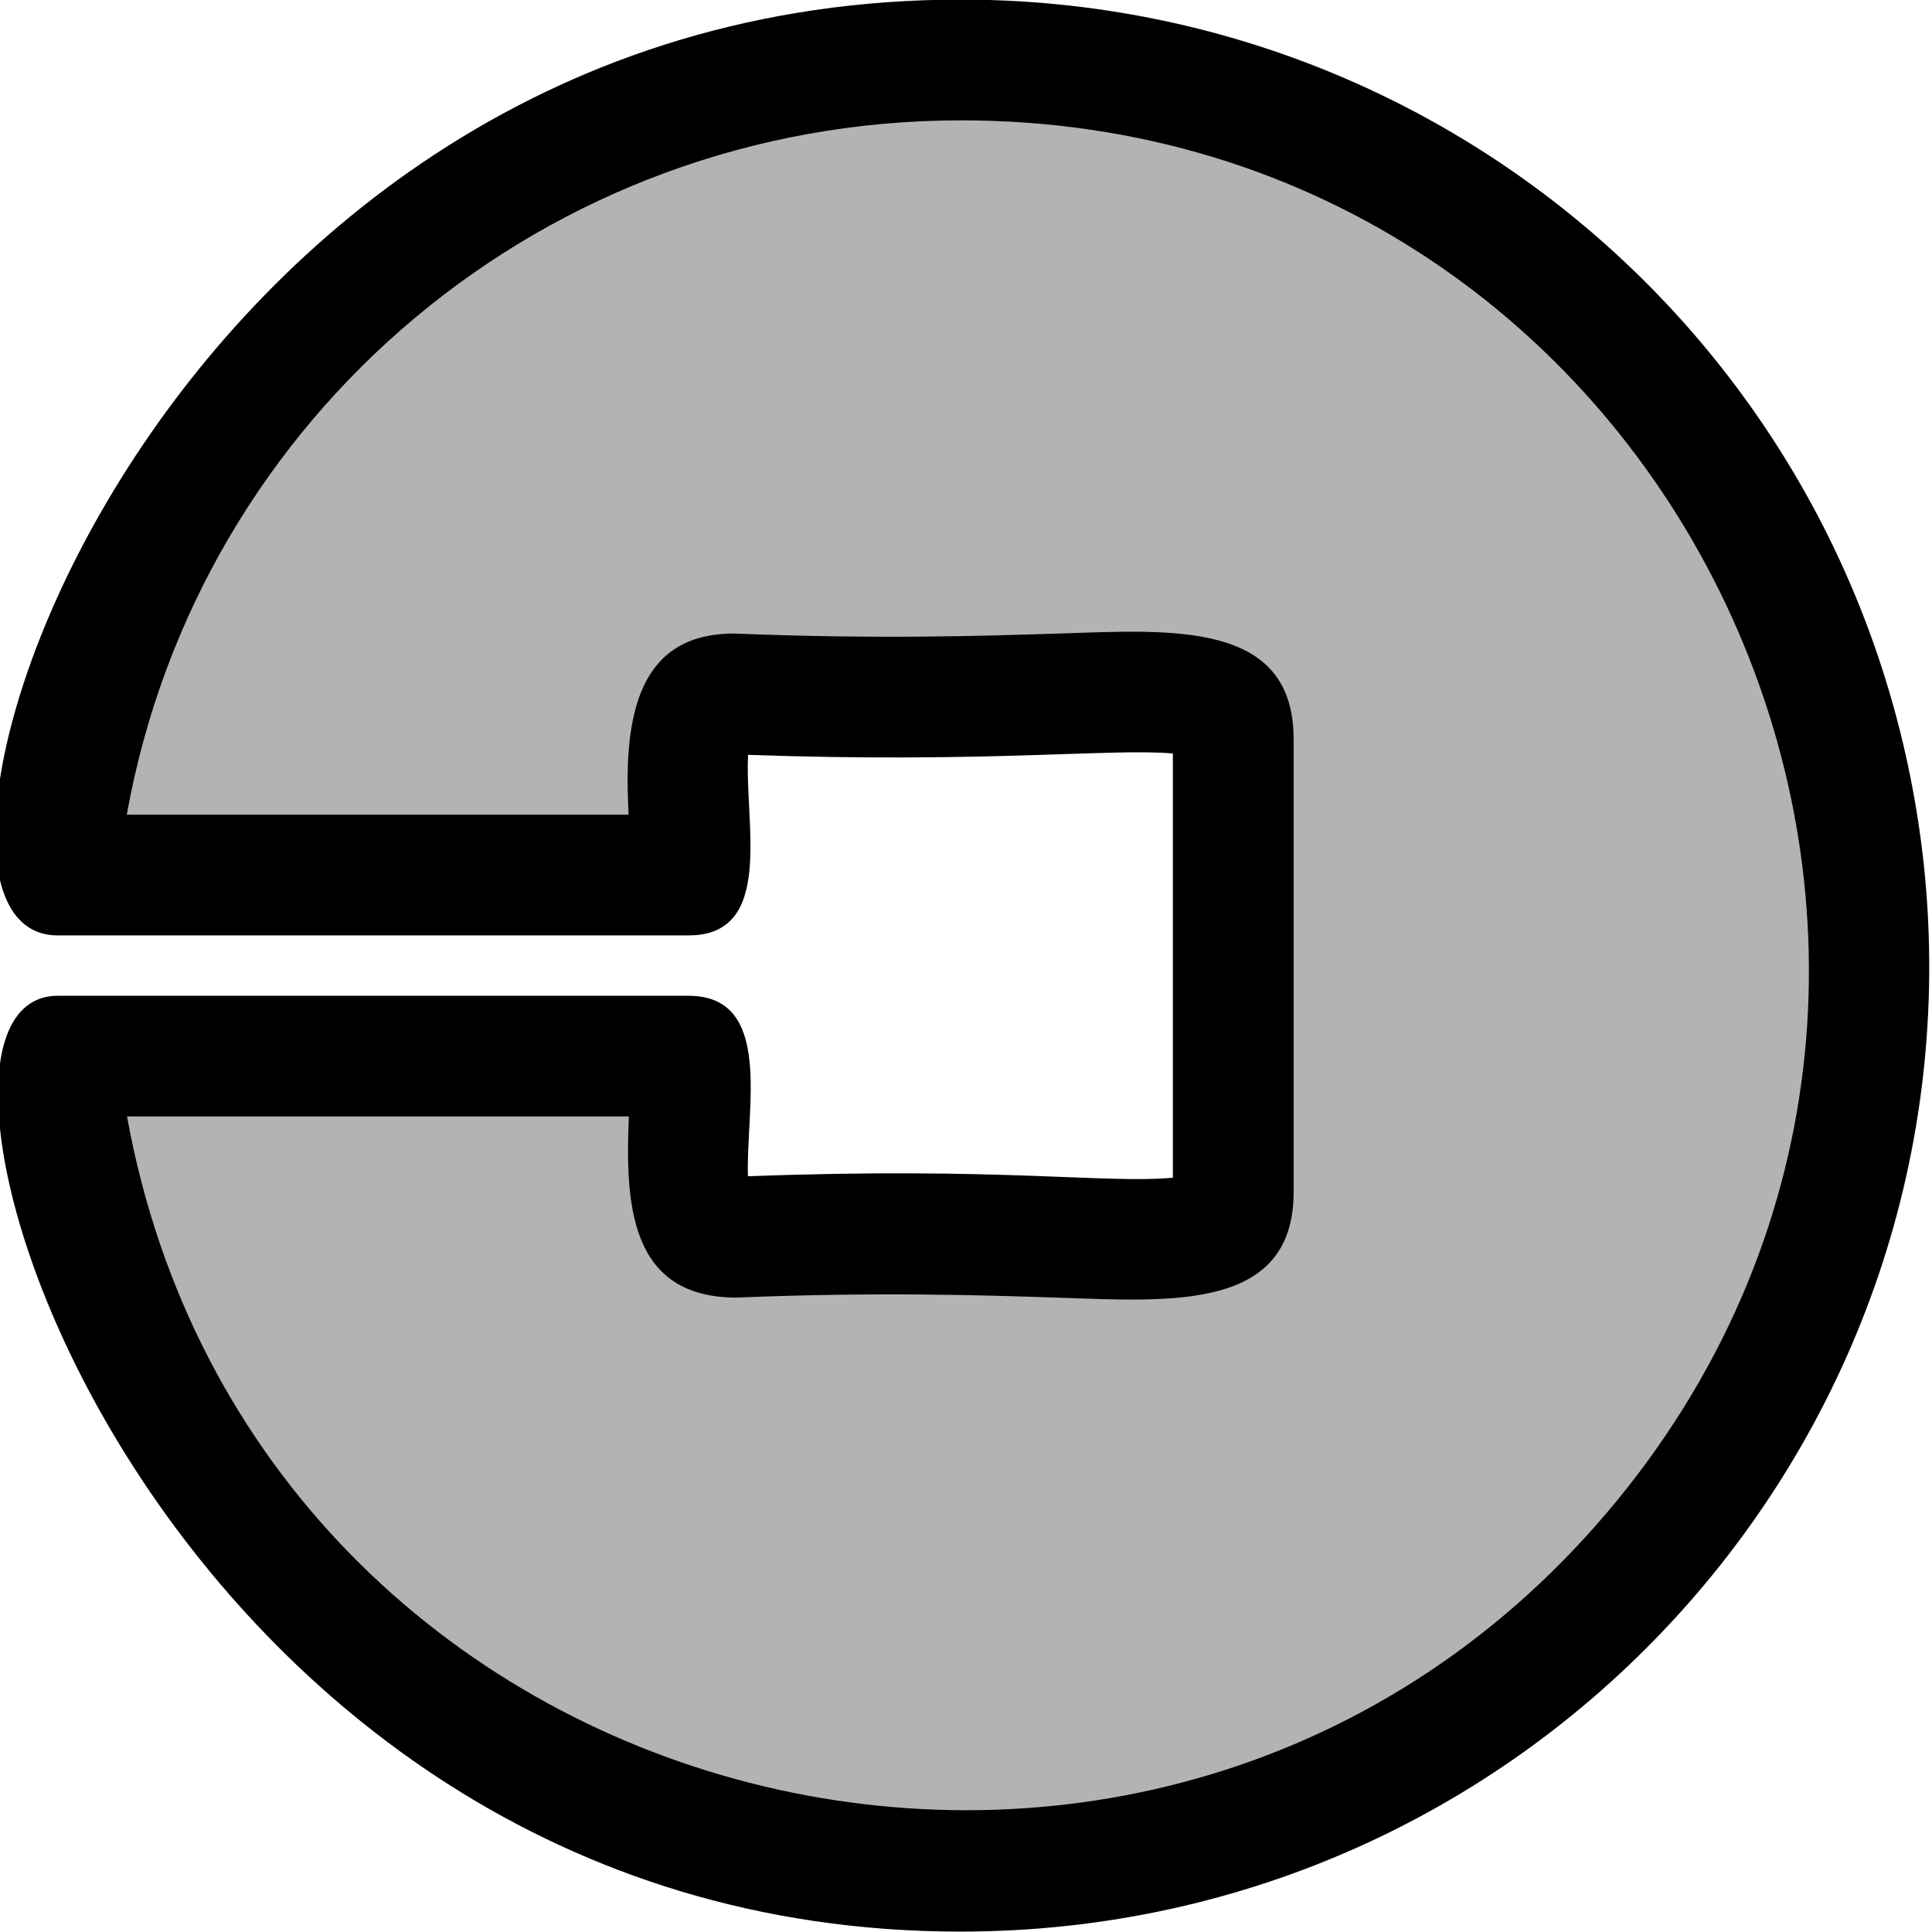 <svg id="reg" enable-background="new 0 0 24 24" height="512" viewBox="0 0 24 24" width="512" xmlns="http://www.w3.org/2000/svg"><path d="m.465 10.845h8.012v-1.726c.001-.317.259-.574.577-.574h5.764c.321 0 .577.257.577.575v5.75c0 .317-.258.574-.576.575h-5.767c-.317-.001-.575-.258-.575-.574 0-.114 0-1.828 0-1.726h-8.011c.637 6.32 6.289 10.927 12.624 10.292 6.336-.636 10.954-6.273 10.317-12.592-.606-5.837-5.509-10.35-11.469-10.35h-.001c-5.961 0-10.866 4.513-11.467 10.301z" fill="#b3b3b3"/><path d="m8.553 12.37h-7.837c-2.451 0 1.159 11.626 11.214 11.625 7.155 0 12.685-6.154 11.974-13.202-.639-6.156-5.783-10.798-11.967-10.798-10.102 0-13.75 11.625-11.222 11.625h7.838c1.074 0 .695-1.39.74-2.243 2.961.105 4.523-.084 5.277-.017v5.27c-.853.076-2.136-.136-5.279-.018-.027-.837.324-2.242-.738-2.242zm4.598 3.75c1.394.046 2.919.168 2.919-1.313v-5.625c0-1.475-1.509-1.357-2.915-1.312-.946.03-2.238.072-4.038 0-1.196 0-1.365 1.04-1.312 2.162.001.029.003.059.004.088h-6.234c.891-4.969 5.215-8.625 10.362-8.625 8.903 0 13.729 10.336 8.152 17.143-5.653 6.901-16.912 4.046-18.511-4.769h6.234c-.046 1.081.006 2.247 1.333 2.25 1.767-.072 3.062-.03 4.006.001z"/></svg>